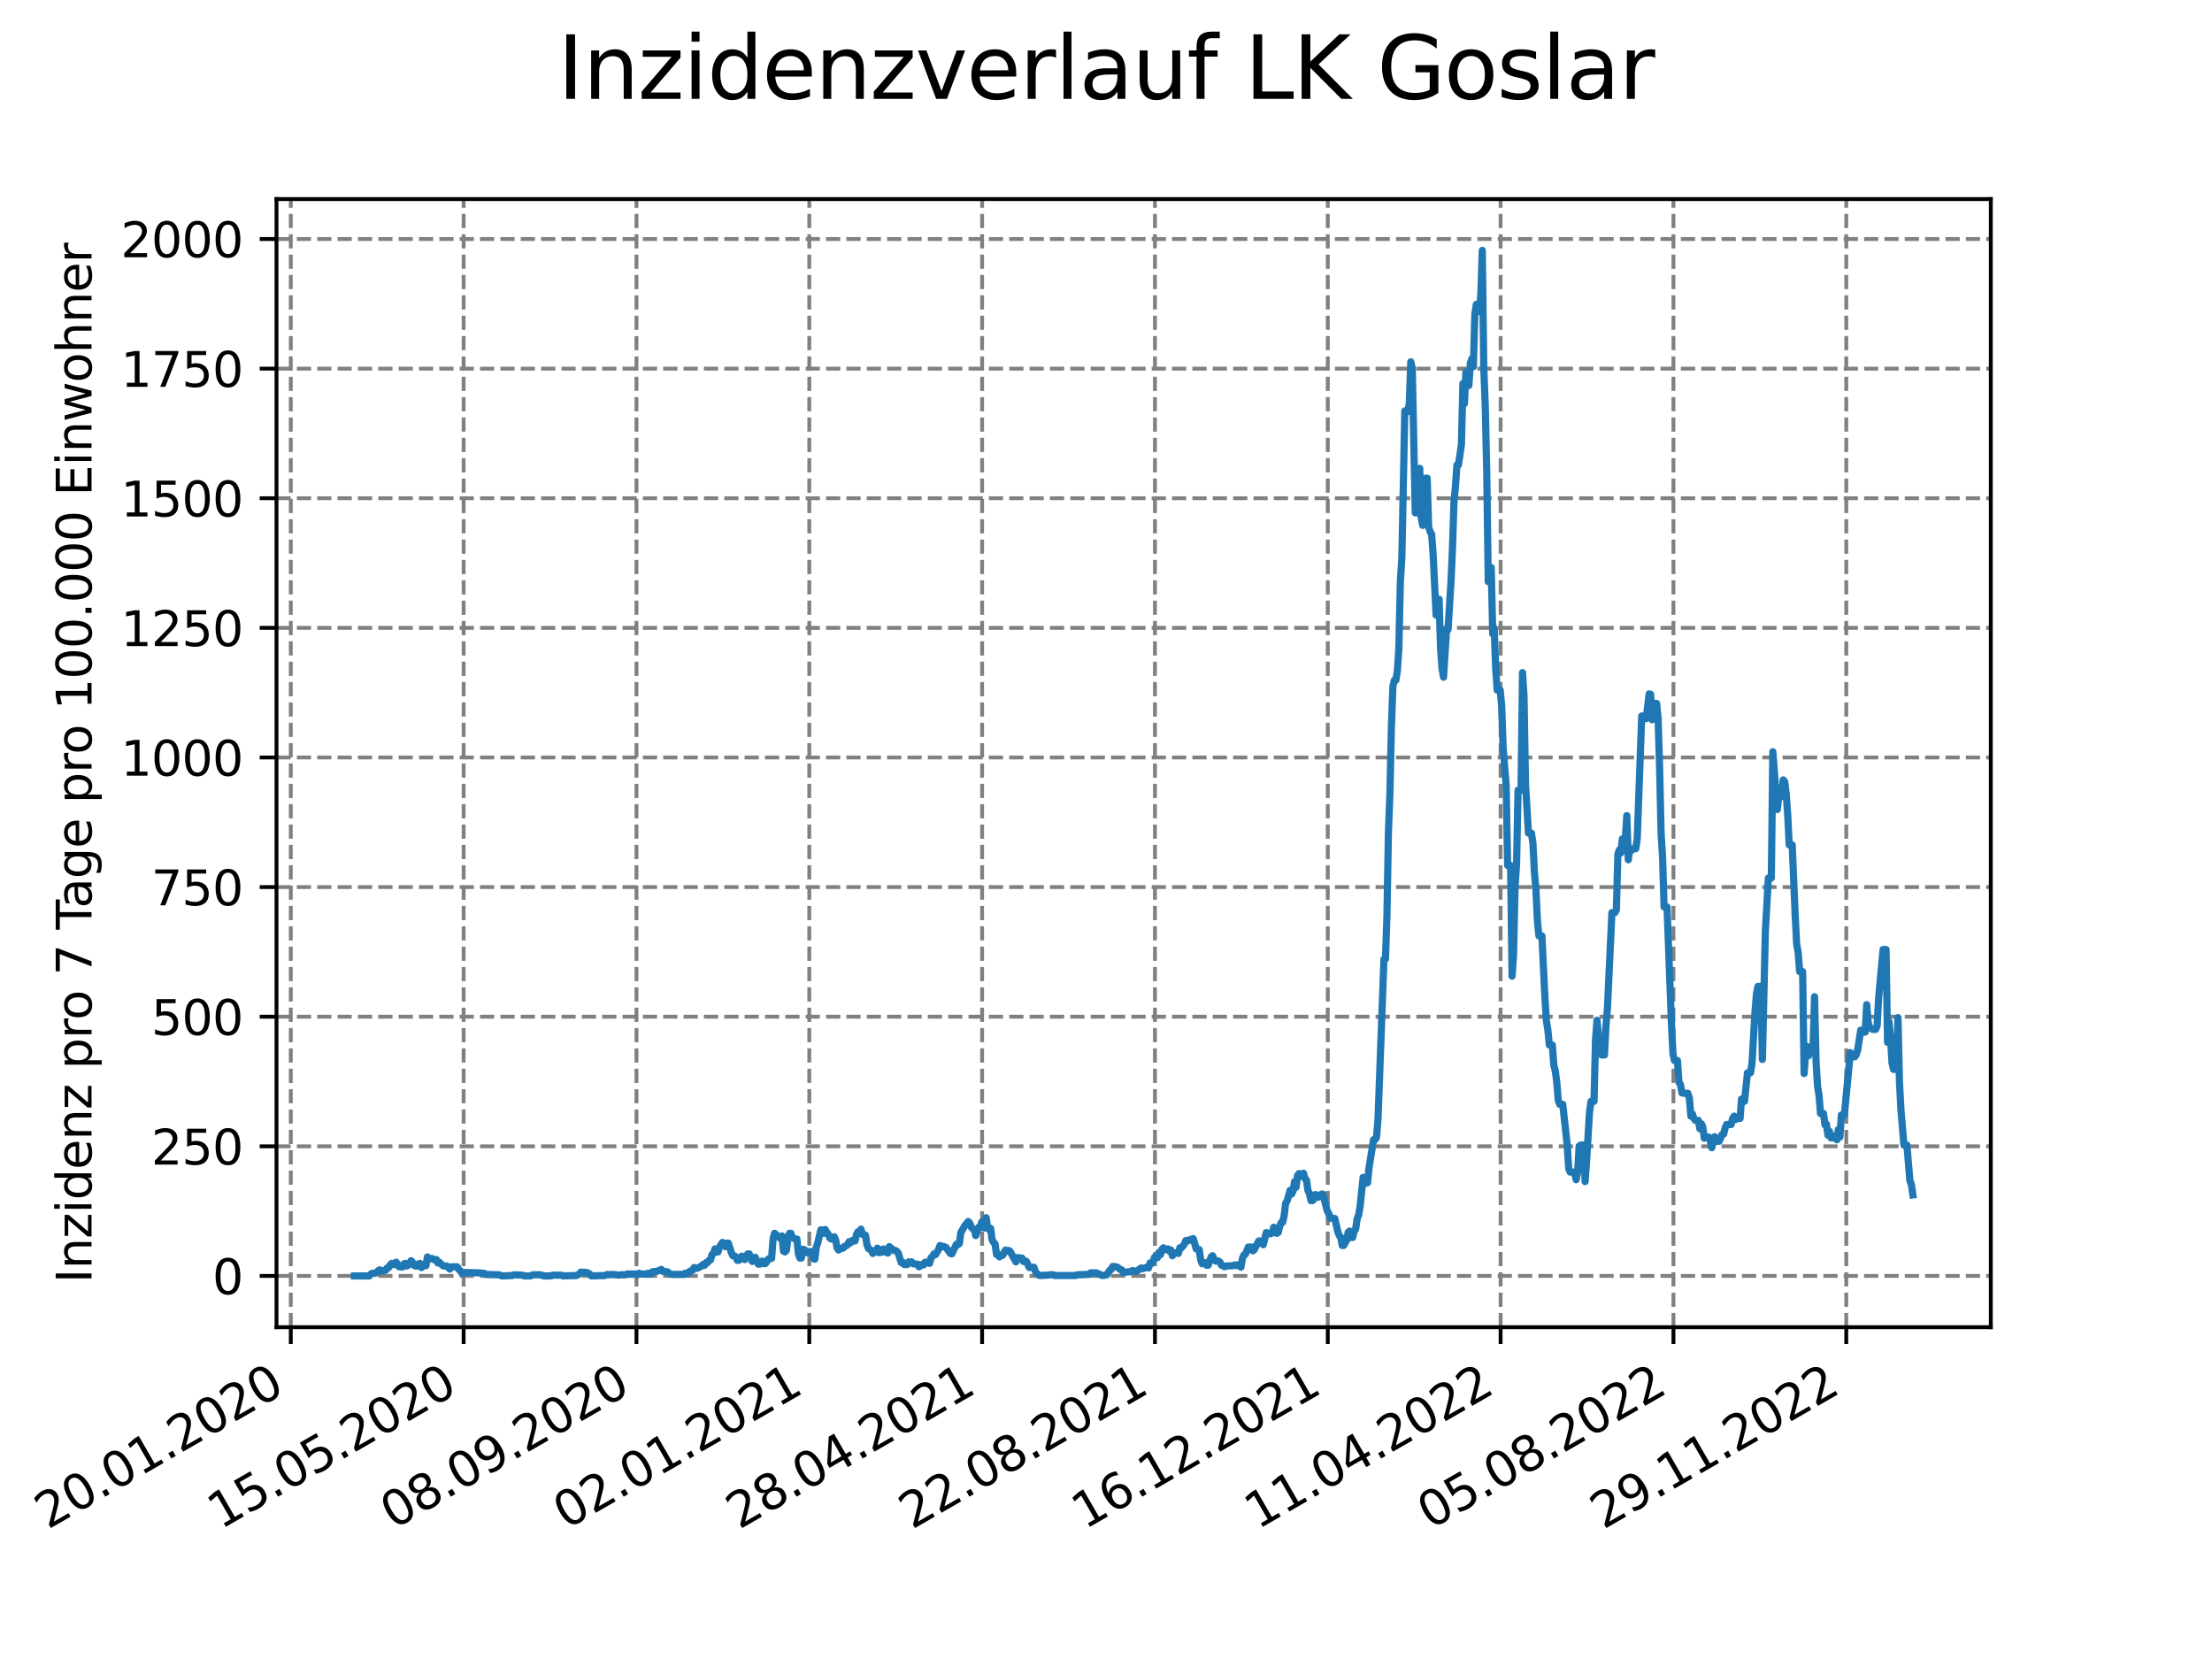 <?xml version="1.0" encoding="utf-8" standalone="no"?>
<!DOCTYPE svg PUBLIC "-//W3C//DTD SVG 1.1//EN"
  "http://www.w3.org/Graphics/SVG/1.1/DTD/svg11.dtd">
<svg xmlns:xlink="http://www.w3.org/1999/xlink" width="460.8pt" height="345.6pt" viewBox="0 0 460.8 345.6" xmlns="http://www.w3.org/2000/svg" version="1.1">
 <defs>
  <style type="text/css">*{stroke-linejoin: round; stroke-linecap: butt}</style>
 </defs>
 <g id="figure_1">
  <g id="patch_1">
   <path d="M 0 345.6 
L 460.8 345.6 
L 460.8 0 
L 0 0 
z
" style="fill: #ffffff"/>
  </g>
  <g id="axes_1">
   <g id="patch_2">
    <path d="M 57.6 276.48 
L 414.72 276.48 
L 414.72 41.472 
L 57.6 41.472 
z
" style="fill: #ffffff"/>
   </g>
   <g id="matplotlib.axis_1">
    <g id="xtick_1">
     <g id="line2d_1">
      <path d="M 60.577 276.48 
L 60.577 41.472 
" clip-path="url(#p89f989de87)" style="fill: none; stroke-dasharray: 2.96,1.28; stroke-dashoffset: 0; stroke: #808080; stroke-width: 0.8"/>
     </g>
     <g id="line2d_2">
      <defs>
       <path id="m026ac01898" d="M 0 0 
L 0 3.5 
" style="stroke: #000000; stroke-width: 0.8"/>
      </defs>
      <g>
       <use xlink:href="#m026ac01898" x="60.577" y="276.48" style="stroke: #000000; stroke-width: 0.8"/>
      </g>
     </g>
     <g id="text_1">
      <!-- 20.01.2020 -->
      <g transform="translate(9.952 318.689) rotate(-30) scale(0.1 -0.1)">
       <defs>
        <path id="DejaVuSans-32" d="M 1228 531 
L 3431 531 
L 3431 0 
L 469 0 
L 469 531 
Q 828 903 1448 1529 
Q 2069 2156 2228 2338 
Q 2531 2678 2651 2914 
Q 2772 3150 2772 3378 
Q 2772 3750 2511 3984 
Q 2250 4219 1831 4219 
Q 1534 4219 1204 4116 
Q 875 4013 500 3803 
L 500 4441 
Q 881 4594 1212 4672 
Q 1544 4750 1819 4750 
Q 2544 4750 2975 4387 
Q 3406 4025 3406 3419 
Q 3406 3131 3298 2873 
Q 3191 2616 2906 2266 
Q 2828 2175 2409 1742 
Q 1991 1309 1228 531 
z
" transform="scale(0.016)"/>
        <path id="DejaVuSans-30" d="M 2034 4250 
Q 1547 4250 1301 3770 
Q 1056 3291 1056 2328 
Q 1056 1369 1301 889 
Q 1547 409 2034 409 
Q 2525 409 2770 889 
Q 3016 1369 3016 2328 
Q 3016 3291 2770 3770 
Q 2525 4250 2034 4250 
z
M 2034 4750 
Q 2819 4750 3233 4129 
Q 3647 3509 3647 2328 
Q 3647 1150 3233 529 
Q 2819 -91 2034 -91 
Q 1250 -91 836 529 
Q 422 1150 422 2328 
Q 422 3509 836 4129 
Q 1250 4750 2034 4750 
z
" transform="scale(0.016)"/>
        <path id="DejaVuSans-2e" d="M 684 794 
L 1344 794 
L 1344 0 
L 684 0 
L 684 794 
z
" transform="scale(0.016)"/>
        <path id="DejaVuSans-31" d="M 794 531 
L 1825 531 
L 1825 4091 
L 703 3866 
L 703 4441 
L 1819 4666 
L 2450 4666 
L 2450 531 
L 3481 531 
L 3481 0 
L 794 0 
L 794 531 
z
" transform="scale(0.016)"/>
       </defs>
       <use xlink:href="#DejaVuSans-32"/>
       <use xlink:href="#DejaVuSans-30" x="63.623"/>
       <use xlink:href="#DejaVuSans-2e" x="127.246"/>
       <use xlink:href="#DejaVuSans-30" x="159.033"/>
       <use xlink:href="#DejaVuSans-31" x="222.656"/>
       <use xlink:href="#DejaVuSans-2e" x="286.279"/>
       <use xlink:href="#DejaVuSans-32" x="318.066"/>
       <use xlink:href="#DejaVuSans-30" x="381.689"/>
       <use xlink:href="#DejaVuSans-32" x="445.312"/>
       <use xlink:href="#DejaVuSans-30" x="508.936"/>
      </g>
     </g>
    </g>
    <g id="xtick_2">
     <g id="line2d_3">
      <path d="M 96.581 276.48 
L 96.581 41.472 
" clip-path="url(#p89f989de87)" style="fill: none; stroke-dasharray: 2.96,1.28; stroke-dashoffset: 0; stroke: #808080; stroke-width: 0.8"/>
     </g>
     <g id="line2d_4">
      <g>
       <use xlink:href="#m026ac01898" x="96.581" y="276.48" style="stroke: #000000; stroke-width: 0.8"/>
      </g>
     </g>
     <g id="text_2">
      <!-- 15.05.2020 -->
      <g transform="translate(45.956 318.689) rotate(-30) scale(0.1 -0.1)">
       <defs>
        <path id="DejaVuSans-35" d="M 691 4666 
L 3169 4666 
L 3169 4134 
L 1269 4134 
L 1269 2991 
Q 1406 3038 1543 3061 
Q 1681 3084 1819 3084 
Q 2600 3084 3056 2656 
Q 3513 2228 3513 1497 
Q 3513 744 3044 326 
Q 2575 -91 1722 -91 
Q 1428 -91 1123 -41 
Q 819 9 494 109 
L 494 744 
Q 775 591 1075 516 
Q 1375 441 1709 441 
Q 2250 441 2565 725 
Q 2881 1009 2881 1497 
Q 2881 1984 2565 2268 
Q 2250 2553 1709 2553 
Q 1456 2553 1204 2497 
Q 953 2441 691 2322 
L 691 4666 
z
" transform="scale(0.016)"/>
       </defs>
       <use xlink:href="#DejaVuSans-31"/>
       <use xlink:href="#DejaVuSans-35" x="63.623"/>
       <use xlink:href="#DejaVuSans-2e" x="127.246"/>
       <use xlink:href="#DejaVuSans-30" x="159.033"/>
       <use xlink:href="#DejaVuSans-35" x="222.656"/>
       <use xlink:href="#DejaVuSans-2e" x="286.279"/>
       <use xlink:href="#DejaVuSans-32" x="318.066"/>
       <use xlink:href="#DejaVuSans-30" x="381.689"/>
       <use xlink:href="#DejaVuSans-32" x="445.312"/>
       <use xlink:href="#DejaVuSans-30" x="508.936"/>
      </g>
     </g>
    </g>
    <g id="xtick_3">
     <g id="line2d_5">
      <path d="M 132.585 276.48 
L 132.585 41.472 
" clip-path="url(#p89f989de87)" style="fill: none; stroke-dasharray: 2.96,1.28; stroke-dashoffset: 0; stroke: #808080; stroke-width: 0.8"/>
     </g>
     <g id="line2d_6">
      <g>
       <use xlink:href="#m026ac01898" x="132.585" y="276.48" style="stroke: #000000; stroke-width: 0.8"/>
      </g>
     </g>
     <g id="text_3">
      <!-- 08.09.2020 -->
      <g transform="translate(81.959 318.689) rotate(-30) scale(0.1 -0.1)">
       <defs>
        <path id="DejaVuSans-38" d="M 2034 2216 
Q 1584 2216 1326 1975 
Q 1069 1734 1069 1313 
Q 1069 891 1326 650 
Q 1584 409 2034 409 
Q 2484 409 2743 651 
Q 3003 894 3003 1313 
Q 3003 1734 2745 1975 
Q 2488 2216 2034 2216 
z
M 1403 2484 
Q 997 2584 770 2862 
Q 544 3141 544 3541 
Q 544 4100 942 4425 
Q 1341 4750 2034 4750 
Q 2731 4750 3128 4425 
Q 3525 4100 3525 3541 
Q 3525 3141 3298 2862 
Q 3072 2584 2669 2484 
Q 3125 2378 3379 2068 
Q 3634 1759 3634 1313 
Q 3634 634 3220 271 
Q 2806 -91 2034 -91 
Q 1263 -91 848 271 
Q 434 634 434 1313 
Q 434 1759 690 2068 
Q 947 2378 1403 2484 
z
M 1172 3481 
Q 1172 3119 1398 2916 
Q 1625 2713 2034 2713 
Q 2441 2713 2670 2916 
Q 2900 3119 2900 3481 
Q 2900 3844 2670 4047 
Q 2441 4250 2034 4250 
Q 1625 4250 1398 4047 
Q 1172 3844 1172 3481 
z
" transform="scale(0.016)"/>
        <path id="DejaVuSans-39" d="M 703 97 
L 703 672 
Q 941 559 1184 500 
Q 1428 441 1663 441 
Q 2288 441 2617 861 
Q 2947 1281 2994 2138 
Q 2813 1869 2534 1725 
Q 2256 1581 1919 1581 
Q 1219 1581 811 2004 
Q 403 2428 403 3163 
Q 403 3881 828 4315 
Q 1253 4750 1959 4750 
Q 2769 4750 3195 4129 
Q 3622 3509 3622 2328 
Q 3622 1225 3098 567 
Q 2575 -91 1691 -91 
Q 1453 -91 1209 -44 
Q 966 3 703 97 
z
M 1959 2075 
Q 2384 2075 2632 2365 
Q 2881 2656 2881 3163 
Q 2881 3666 2632 3958 
Q 2384 4250 1959 4250 
Q 1534 4250 1286 3958 
Q 1038 3666 1038 3163 
Q 1038 2656 1286 2365 
Q 1534 2075 1959 2075 
z
" transform="scale(0.016)"/>
       </defs>
       <use xlink:href="#DejaVuSans-30"/>
       <use xlink:href="#DejaVuSans-38" x="63.623"/>
       <use xlink:href="#DejaVuSans-2e" x="127.246"/>
       <use xlink:href="#DejaVuSans-30" x="159.033"/>
       <use xlink:href="#DejaVuSans-39" x="222.656"/>
       <use xlink:href="#DejaVuSans-2e" x="286.279"/>
       <use xlink:href="#DejaVuSans-32" x="318.066"/>
       <use xlink:href="#DejaVuSans-30" x="381.689"/>
       <use xlink:href="#DejaVuSans-32" x="445.312"/>
       <use xlink:href="#DejaVuSans-30" x="508.936"/>
      </g>
     </g>
    </g>
    <g id="xtick_4">
     <g id="line2d_7">
      <path d="M 168.588 276.48 
L 168.588 41.472 
" clip-path="url(#p89f989de87)" style="fill: none; stroke-dasharray: 2.96,1.28; stroke-dashoffset: 0; stroke: #808080; stroke-width: 0.8"/>
     </g>
     <g id="line2d_8">
      <g>
       <use xlink:href="#m026ac01898" x="168.588" y="276.48" style="stroke: #000000; stroke-width: 0.8"/>
      </g>
     </g>
     <g id="text_4">
      <!-- 02.01.2021 -->
      <g transform="translate(117.963 318.689) rotate(-30) scale(0.1 -0.1)">
       <use xlink:href="#DejaVuSans-30"/>
       <use xlink:href="#DejaVuSans-32" x="63.623"/>
       <use xlink:href="#DejaVuSans-2e" x="127.246"/>
       <use xlink:href="#DejaVuSans-30" x="159.033"/>
       <use xlink:href="#DejaVuSans-31" x="222.656"/>
       <use xlink:href="#DejaVuSans-2e" x="286.279"/>
       <use xlink:href="#DejaVuSans-32" x="318.066"/>
       <use xlink:href="#DejaVuSans-30" x="381.689"/>
       <use xlink:href="#DejaVuSans-32" x="445.312"/>
       <use xlink:href="#DejaVuSans-31" x="508.936"/>
      </g>
     </g>
    </g>
    <g id="xtick_5">
     <g id="line2d_9">
      <path d="M 204.592 276.48 
L 204.592 41.472 
" clip-path="url(#p89f989de87)" style="fill: none; stroke-dasharray: 2.96,1.28; stroke-dashoffset: 0; stroke: #808080; stroke-width: 0.8"/>
     </g>
     <g id="line2d_10">
      <g>
       <use xlink:href="#m026ac01898" x="204.592" y="276.48" style="stroke: #000000; stroke-width: 0.8"/>
      </g>
     </g>
     <g id="text_5">
      <!-- 28.04.2021 -->
      <g transform="translate(153.967 318.689) rotate(-30) scale(0.1 -0.1)">
       <defs>
        <path id="DejaVuSans-34" d="M 2419 4116 
L 825 1625 
L 2419 1625 
L 2419 4116 
z
M 2253 4666 
L 3047 4666 
L 3047 1625 
L 3713 1625 
L 3713 1100 
L 3047 1100 
L 3047 0 
L 2419 0 
L 2419 1100 
L 313 1100 
L 313 1709 
L 2253 4666 
z
" transform="scale(0.016)"/>
       </defs>
       <use xlink:href="#DejaVuSans-32"/>
       <use xlink:href="#DejaVuSans-38" x="63.623"/>
       <use xlink:href="#DejaVuSans-2e" x="127.246"/>
       <use xlink:href="#DejaVuSans-30" x="159.033"/>
       <use xlink:href="#DejaVuSans-34" x="222.656"/>
       <use xlink:href="#DejaVuSans-2e" x="286.279"/>
       <use xlink:href="#DejaVuSans-32" x="318.066"/>
       <use xlink:href="#DejaVuSans-30" x="381.689"/>
       <use xlink:href="#DejaVuSans-32" x="445.312"/>
       <use xlink:href="#DejaVuSans-31" x="508.936"/>
      </g>
     </g>
    </g>
    <g id="xtick_6">
     <g id="line2d_11">
      <path d="M 240.596 276.48 
L 240.596 41.472 
" clip-path="url(#p89f989de87)" style="fill: none; stroke-dasharray: 2.96,1.28; stroke-dashoffset: 0; stroke: #808080; stroke-width: 0.8"/>
     </g>
     <g id="line2d_12">
      <g>
       <use xlink:href="#m026ac01898" x="240.596" y="276.48" style="stroke: #000000; stroke-width: 0.8"/>
      </g>
     </g>
     <g id="text_6">
      <!-- 22.08.2021 -->
      <g transform="translate(189.971 318.689) rotate(-30) scale(0.1 -0.1)">
       <use xlink:href="#DejaVuSans-32"/>
       <use xlink:href="#DejaVuSans-32" x="63.623"/>
       <use xlink:href="#DejaVuSans-2e" x="127.246"/>
       <use xlink:href="#DejaVuSans-30" x="159.033"/>
       <use xlink:href="#DejaVuSans-38" x="222.656"/>
       <use xlink:href="#DejaVuSans-2e" x="286.279"/>
       <use xlink:href="#DejaVuSans-32" x="318.066"/>
       <use xlink:href="#DejaVuSans-30" x="381.689"/>
       <use xlink:href="#DejaVuSans-32" x="445.312"/>
       <use xlink:href="#DejaVuSans-31" x="508.936"/>
      </g>
     </g>
    </g>
    <g id="xtick_7">
     <g id="line2d_13">
      <path d="M 276.6 276.48 
L 276.6 41.472 
" clip-path="url(#p89f989de87)" style="fill: none; stroke-dasharray: 2.96,1.28; stroke-dashoffset: 0; stroke: #808080; stroke-width: 0.8"/>
     </g>
     <g id="line2d_14">
      <g>
       <use xlink:href="#m026ac01898" x="276.6" y="276.48" style="stroke: #000000; stroke-width: 0.8"/>
      </g>
     </g>
     <g id="text_7">
      <!-- 16.12.2021 -->
      <g transform="translate(225.974 318.689) rotate(-30) scale(0.1 -0.1)">
       <defs>
        <path id="DejaVuSans-36" d="M 2113 2584 
Q 1688 2584 1439 2293 
Q 1191 2003 1191 1497 
Q 1191 994 1439 701 
Q 1688 409 2113 409 
Q 2538 409 2786 701 
Q 3034 994 3034 1497 
Q 3034 2003 2786 2293 
Q 2538 2584 2113 2584 
z
M 3366 4563 
L 3366 3988 
Q 3128 4100 2886 4159 
Q 2644 4219 2406 4219 
Q 1781 4219 1451 3797 
Q 1122 3375 1075 2522 
Q 1259 2794 1537 2939 
Q 1816 3084 2150 3084 
Q 2853 3084 3261 2657 
Q 3669 2231 3669 1497 
Q 3669 778 3244 343 
Q 2819 -91 2113 -91 
Q 1303 -91 875 529 
Q 447 1150 447 2328 
Q 447 3434 972 4092 
Q 1497 4750 2381 4750 
Q 2619 4750 2861 4703 
Q 3103 4656 3366 4563 
z
" transform="scale(0.016)"/>
       </defs>
       <use xlink:href="#DejaVuSans-31"/>
       <use xlink:href="#DejaVuSans-36" x="63.623"/>
       <use xlink:href="#DejaVuSans-2e" x="127.246"/>
       <use xlink:href="#DejaVuSans-31" x="159.033"/>
       <use xlink:href="#DejaVuSans-32" x="222.656"/>
       <use xlink:href="#DejaVuSans-2e" x="286.279"/>
       <use xlink:href="#DejaVuSans-32" x="318.066"/>
       <use xlink:href="#DejaVuSans-30" x="381.689"/>
       <use xlink:href="#DejaVuSans-32" x="445.312"/>
       <use xlink:href="#DejaVuSans-31" x="508.936"/>
      </g>
     </g>
    </g>
    <g id="xtick_8">
     <g id="line2d_15">
      <path d="M 312.603 276.48 
L 312.603 41.472 
" clip-path="url(#p89f989de87)" style="fill: none; stroke-dasharray: 2.96,1.28; stroke-dashoffset: 0; stroke: #808080; stroke-width: 0.8"/>
     </g>
     <g id="line2d_16">
      <g>
       <use xlink:href="#m026ac01898" x="312.603" y="276.48" style="stroke: #000000; stroke-width: 0.8"/>
      </g>
     </g>
     <g id="text_8">
      <!-- 11.04.2022 -->
      <g transform="translate(261.978 318.689) rotate(-30) scale(0.1 -0.1)">
       <use xlink:href="#DejaVuSans-31"/>
       <use xlink:href="#DejaVuSans-31" x="63.623"/>
       <use xlink:href="#DejaVuSans-2e" x="127.246"/>
       <use xlink:href="#DejaVuSans-30" x="159.033"/>
       <use xlink:href="#DejaVuSans-34" x="222.656"/>
       <use xlink:href="#DejaVuSans-2e" x="286.279"/>
       <use xlink:href="#DejaVuSans-32" x="318.066"/>
       <use xlink:href="#DejaVuSans-30" x="381.689"/>
       <use xlink:href="#DejaVuSans-32" x="445.312"/>
       <use xlink:href="#DejaVuSans-32" x="508.936"/>
      </g>
     </g>
    </g>
    <g id="xtick_9">
     <g id="line2d_17">
      <path d="M 348.607 276.48 
L 348.607 41.472 
" clip-path="url(#p89f989de87)" style="fill: none; stroke-dasharray: 2.96,1.28; stroke-dashoffset: 0; stroke: #808080; stroke-width: 0.8"/>
     </g>
     <g id="line2d_18">
      <g>
       <use xlink:href="#m026ac01898" x="348.607" y="276.48" style="stroke: #000000; stroke-width: 0.8"/>
      </g>
     </g>
     <g id="text_9">
      <!-- 05.08.2022 -->
      <g transform="translate(297.982 318.689) rotate(-30) scale(0.1 -0.1)">
       <use xlink:href="#DejaVuSans-30"/>
       <use xlink:href="#DejaVuSans-35" x="63.623"/>
       <use xlink:href="#DejaVuSans-2e" x="127.246"/>
       <use xlink:href="#DejaVuSans-30" x="159.033"/>
       <use xlink:href="#DejaVuSans-38" x="222.656"/>
       <use xlink:href="#DejaVuSans-2e" x="286.279"/>
       <use xlink:href="#DejaVuSans-32" x="318.066"/>
       <use xlink:href="#DejaVuSans-30" x="381.689"/>
       <use xlink:href="#DejaVuSans-32" x="445.312"/>
       <use xlink:href="#DejaVuSans-32" x="508.936"/>
      </g>
     </g>
    </g>
    <g id="xtick_10">
     <g id="line2d_19">
      <path d="M 384.611 276.48 
L 384.611 41.472 
" clip-path="url(#p89f989de87)" style="fill: none; stroke-dasharray: 2.96,1.28; stroke-dashoffset: 0; stroke: #808080; stroke-width: 0.8"/>
     </g>
     <g id="line2d_20">
      <g>
       <use xlink:href="#m026ac01898" x="384.611" y="276.48" style="stroke: #000000; stroke-width: 0.8"/>
      </g>
     </g>
     <g id="text_10">
      <!-- 29.11.2022 -->
      <g transform="translate(333.986 318.689) rotate(-30) scale(0.1 -0.1)">
       <use xlink:href="#DejaVuSans-32"/>
       <use xlink:href="#DejaVuSans-39" x="63.623"/>
       <use xlink:href="#DejaVuSans-2e" x="127.246"/>
       <use xlink:href="#DejaVuSans-31" x="159.033"/>
       <use xlink:href="#DejaVuSans-31" x="222.656"/>
       <use xlink:href="#DejaVuSans-2e" x="286.279"/>
       <use xlink:href="#DejaVuSans-32" x="318.066"/>
       <use xlink:href="#DejaVuSans-30" x="381.689"/>
       <use xlink:href="#DejaVuSans-32" x="445.312"/>
       <use xlink:href="#DejaVuSans-32" x="508.936"/>
      </g>
     </g>
    </g>
   </g>
   <g id="matplotlib.axis_2">
    <g id="ytick_1">
     <g id="line2d_21">
      <path d="M 57.6 265.798 
L 414.72 265.798 
" clip-path="url(#p89f989de87)" style="fill: none; stroke-dasharray: 2.96,1.28; stroke-dashoffset: 0; stroke: #808080; stroke-width: 0.8"/>
     </g>
     <g id="line2d_22">
      <defs>
       <path id="mc34c156cca" d="M 0 0 
L -3.5 0 
" style="stroke: #000000; stroke-width: 0.8"/>
      </defs>
      <g>
       <use xlink:href="#mc34c156cca" x="57.6" y="265.798" style="stroke: #000000; stroke-width: 0.8"/>
      </g>
     </g>
     <g id="text_11">
      <!-- 0 -->
      <g transform="translate(44.237 269.597) scale(0.1 -0.1)">
       <use xlink:href="#DejaVuSans-30"/>
      </g>
     </g>
    </g>
    <g id="ytick_2">
     <g id="line2d_23">
      <path d="M 57.6 238.797 
L 414.72 238.797 
" clip-path="url(#p89f989de87)" style="fill: none; stroke-dasharray: 2.96,1.28; stroke-dashoffset: 0; stroke: #808080; stroke-width: 0.8"/>
     </g>
     <g id="line2d_24">
      <g>
       <use xlink:href="#mc34c156cca" x="57.6" y="238.797" style="stroke: #000000; stroke-width: 0.8"/>
      </g>
     </g>
     <g id="text_12">
      <!-- 250 -->
      <g transform="translate(31.512 242.596) scale(0.1 -0.1)">
       <use xlink:href="#DejaVuSans-32"/>
       <use xlink:href="#DejaVuSans-35" x="63.623"/>
       <use xlink:href="#DejaVuSans-30" x="127.246"/>
      </g>
     </g>
    </g>
    <g id="ytick_3">
     <g id="line2d_25">
      <path d="M 57.6 211.796 
L 414.72 211.796 
" clip-path="url(#p89f989de87)" style="fill: none; stroke-dasharray: 2.96,1.28; stroke-dashoffset: 0; stroke: #808080; stroke-width: 0.8"/>
     </g>
     <g id="line2d_26">
      <g>
       <use xlink:href="#mc34c156cca" x="57.6" y="211.796" style="stroke: #000000; stroke-width: 0.8"/>
      </g>
     </g>
     <g id="text_13">
      <!-- 500 -->
      <g transform="translate(31.512 215.595) scale(0.1 -0.1)">
       <use xlink:href="#DejaVuSans-35"/>
       <use xlink:href="#DejaVuSans-30" x="63.623"/>
       <use xlink:href="#DejaVuSans-30" x="127.246"/>
      </g>
     </g>
    </g>
    <g id="ytick_4">
     <g id="line2d_27">
      <path d="M 57.6 184.795 
L 414.72 184.795 
" clip-path="url(#p89f989de87)" style="fill: none; stroke-dasharray: 2.96,1.28; stroke-dashoffset: 0; stroke: #808080; stroke-width: 0.8"/>
     </g>
     <g id="line2d_28">
      <g>
       <use xlink:href="#mc34c156cca" x="57.6" y="184.795" style="stroke: #000000; stroke-width: 0.8"/>
      </g>
     </g>
     <g id="text_14">
      <!-- 750 -->
      <g transform="translate(31.512 188.594) scale(0.1 -0.1)">
       <defs>
        <path id="DejaVuSans-37" d="M 525 4666 
L 3525 4666 
L 3525 4397 
L 1831 0 
L 1172 0 
L 2766 4134 
L 525 4134 
L 525 4666 
z
" transform="scale(0.016)"/>
       </defs>
       <use xlink:href="#DejaVuSans-37"/>
       <use xlink:href="#DejaVuSans-35" x="63.623"/>
       <use xlink:href="#DejaVuSans-30" x="127.246"/>
      </g>
     </g>
    </g>
    <g id="ytick_5">
     <g id="line2d_29">
      <path d="M 57.6 157.794 
L 414.72 157.794 
" clip-path="url(#p89f989de87)" style="fill: none; stroke-dasharray: 2.96,1.28; stroke-dashoffset: 0; stroke: #808080; stroke-width: 0.8"/>
     </g>
     <g id="line2d_30">
      <g>
       <use xlink:href="#mc34c156cca" x="57.6" y="157.794" style="stroke: #000000; stroke-width: 0.8"/>
      </g>
     </g>
     <g id="text_15">
      <!-- 1000 -->
      <g transform="translate(25.15 161.593) scale(0.1 -0.1)">
       <use xlink:href="#DejaVuSans-31"/>
       <use xlink:href="#DejaVuSans-30" x="63.623"/>
       <use xlink:href="#DejaVuSans-30" x="127.246"/>
       <use xlink:href="#DejaVuSans-30" x="190.869"/>
      </g>
     </g>
    </g>
    <g id="ytick_6">
     <g id="line2d_31">
      <path d="M 57.6 130.793 
L 414.72 130.793 
" clip-path="url(#p89f989de87)" style="fill: none; stroke-dasharray: 2.96,1.28; stroke-dashoffset: 0; stroke: #808080; stroke-width: 0.8"/>
     </g>
     <g id="line2d_32">
      <g>
       <use xlink:href="#mc34c156cca" x="57.6" y="130.793" style="stroke: #000000; stroke-width: 0.8"/>
      </g>
     </g>
     <g id="text_16">
      <!-- 1250 -->
      <g transform="translate(25.15 134.592) scale(0.1 -0.1)">
       <use xlink:href="#DejaVuSans-31"/>
       <use xlink:href="#DejaVuSans-32" x="63.623"/>
       <use xlink:href="#DejaVuSans-35" x="127.246"/>
       <use xlink:href="#DejaVuSans-30" x="190.869"/>
      </g>
     </g>
    </g>
    <g id="ytick_7">
     <g id="line2d_33">
      <path d="M 57.6 103.792 
L 414.72 103.792 
" clip-path="url(#p89f989de87)" style="fill: none; stroke-dasharray: 2.96,1.28; stroke-dashoffset: 0; stroke: #808080; stroke-width: 0.8"/>
     </g>
     <g id="line2d_34">
      <g>
       <use xlink:href="#mc34c156cca" x="57.6" y="103.792" style="stroke: #000000; stroke-width: 0.8"/>
      </g>
     </g>
     <g id="text_17">
      <!-- 1500 -->
      <g transform="translate(25.15 107.591) scale(0.1 -0.1)">
       <use xlink:href="#DejaVuSans-31"/>
       <use xlink:href="#DejaVuSans-35" x="63.623"/>
       <use xlink:href="#DejaVuSans-30" x="127.246"/>
       <use xlink:href="#DejaVuSans-30" x="190.869"/>
      </g>
     </g>
    </g>
    <g id="ytick_8">
     <g id="line2d_35">
      <path d="M 57.6 76.791 
L 414.72 76.791 
" clip-path="url(#p89f989de87)" style="fill: none; stroke-dasharray: 2.96,1.28; stroke-dashoffset: 0; stroke: #808080; stroke-width: 0.8"/>
     </g>
     <g id="line2d_36">
      <g>
       <use xlink:href="#mc34c156cca" x="57.6" y="76.791" style="stroke: #000000; stroke-width: 0.8"/>
      </g>
     </g>
     <g id="text_18">
      <!-- 1750 -->
      <g transform="translate(25.15 80.59) scale(0.1 -0.1)">
       <use xlink:href="#DejaVuSans-31"/>
       <use xlink:href="#DejaVuSans-37" x="63.623"/>
       <use xlink:href="#DejaVuSans-35" x="127.246"/>
       <use xlink:href="#DejaVuSans-30" x="190.869"/>
      </g>
     </g>
    </g>
    <g id="ytick_9">
     <g id="line2d_37">
      <path d="M 57.6 49.79 
L 414.72 49.79 
" clip-path="url(#p89f989de87)" style="fill: none; stroke-dasharray: 2.96,1.28; stroke-dashoffset: 0; stroke: #808080; stroke-width: 0.8"/>
     </g>
     <g id="line2d_38">
      <g>
       <use xlink:href="#mc34c156cca" x="57.6" y="49.79" style="stroke: #000000; stroke-width: 0.8"/>
      </g>
     </g>
     <g id="text_19">
      <!-- 2000 -->
      <g transform="translate(25.15 53.589) scale(0.1 -0.1)">
       <use xlink:href="#DejaVuSans-32"/>
       <use xlink:href="#DejaVuSans-30" x="63.623"/>
       <use xlink:href="#DejaVuSans-30" x="127.246"/>
       <use xlink:href="#DejaVuSans-30" x="190.869"/>
      </g>
     </g>
    </g>
    <g id="text_20">
     <!-- Inzidenz pro 7 Tage pro 100.000 Einwohner -->
     <g transform="translate(19.07 267.301) rotate(-90) scale(0.1 -0.1)">
      <defs>
       <path id="DejaVuSans-49" d="M 628 4666 
L 1259 4666 
L 1259 0 
L 628 0 
L 628 4666 
z
" transform="scale(0.016)"/>
       <path id="DejaVuSans-6e" d="M 3513 2113 
L 3513 0 
L 2938 0 
L 2938 2094 
Q 2938 2591 2744 2837 
Q 2550 3084 2163 3084 
Q 1697 3084 1428 2787 
Q 1159 2491 1159 1978 
L 1159 0 
L 581 0 
L 581 3500 
L 1159 3500 
L 1159 2956 
Q 1366 3272 1645 3428 
Q 1925 3584 2291 3584 
Q 2894 3584 3203 3211 
Q 3513 2838 3513 2113 
z
" transform="scale(0.016)"/>
       <path id="DejaVuSans-7a" d="M 353 3500 
L 3084 3500 
L 3084 2975 
L 922 459 
L 3084 459 
L 3084 0 
L 275 0 
L 275 525 
L 2438 3041 
L 353 3041 
L 353 3500 
z
" transform="scale(0.016)"/>
       <path id="DejaVuSans-69" d="M 603 3500 
L 1178 3500 
L 1178 0 
L 603 0 
L 603 3500 
z
M 603 4863 
L 1178 4863 
L 1178 4134 
L 603 4134 
L 603 4863 
z
" transform="scale(0.016)"/>
       <path id="DejaVuSans-64" d="M 2906 2969 
L 2906 4863 
L 3481 4863 
L 3481 0 
L 2906 0 
L 2906 525 
Q 2725 213 2448 61 
Q 2172 -91 1784 -91 
Q 1150 -91 751 415 
Q 353 922 353 1747 
Q 353 2572 751 3078 
Q 1150 3584 1784 3584 
Q 2172 3584 2448 3432 
Q 2725 3281 2906 2969 
z
M 947 1747 
Q 947 1113 1208 752 
Q 1469 391 1925 391 
Q 2381 391 2643 752 
Q 2906 1113 2906 1747 
Q 2906 2381 2643 2742 
Q 2381 3103 1925 3103 
Q 1469 3103 1208 2742 
Q 947 2381 947 1747 
z
" transform="scale(0.016)"/>
       <path id="DejaVuSans-65" d="M 3597 1894 
L 3597 1613 
L 953 1613 
Q 991 1019 1311 708 
Q 1631 397 2203 397 
Q 2534 397 2845 478 
Q 3156 559 3463 722 
L 3463 178 
Q 3153 47 2828 -22 
Q 2503 -91 2169 -91 
Q 1331 -91 842 396 
Q 353 884 353 1716 
Q 353 2575 817 3079 
Q 1281 3584 2069 3584 
Q 2775 3584 3186 3129 
Q 3597 2675 3597 1894 
z
M 3022 2063 
Q 3016 2534 2758 2815 
Q 2500 3097 2075 3097 
Q 1594 3097 1305 2825 
Q 1016 2553 972 2059 
L 3022 2063 
z
" transform="scale(0.016)"/>
       <path id="DejaVuSans-20" transform="scale(0.016)"/>
       <path id="DejaVuSans-70" d="M 1159 525 
L 1159 -1331 
L 581 -1331 
L 581 3500 
L 1159 3500 
L 1159 2969 
Q 1341 3281 1617 3432 
Q 1894 3584 2278 3584 
Q 2916 3584 3314 3078 
Q 3713 2572 3713 1747 
Q 3713 922 3314 415 
Q 2916 -91 2278 -91 
Q 1894 -91 1617 61 
Q 1341 213 1159 525 
z
M 3116 1747 
Q 3116 2381 2855 2742 
Q 2594 3103 2138 3103 
Q 1681 3103 1420 2742 
Q 1159 2381 1159 1747 
Q 1159 1113 1420 752 
Q 1681 391 2138 391 
Q 2594 391 2855 752 
Q 3116 1113 3116 1747 
z
" transform="scale(0.016)"/>
       <path id="DejaVuSans-72" d="M 2631 2963 
Q 2534 3019 2420 3045 
Q 2306 3072 2169 3072 
Q 1681 3072 1420 2755 
Q 1159 2438 1159 1844 
L 1159 0 
L 581 0 
L 581 3500 
L 1159 3500 
L 1159 2956 
Q 1341 3275 1631 3429 
Q 1922 3584 2338 3584 
Q 2397 3584 2469 3576 
Q 2541 3569 2628 3553 
L 2631 2963 
z
" transform="scale(0.016)"/>
       <path id="DejaVuSans-6f" d="M 1959 3097 
Q 1497 3097 1228 2736 
Q 959 2375 959 1747 
Q 959 1119 1226 758 
Q 1494 397 1959 397 
Q 2419 397 2687 759 
Q 2956 1122 2956 1747 
Q 2956 2369 2687 2733 
Q 2419 3097 1959 3097 
z
M 1959 3584 
Q 2709 3584 3137 3096 
Q 3566 2609 3566 1747 
Q 3566 888 3137 398 
Q 2709 -91 1959 -91 
Q 1206 -91 779 398 
Q 353 888 353 1747 
Q 353 2609 779 3096 
Q 1206 3584 1959 3584 
z
" transform="scale(0.016)"/>
       <path id="DejaVuSans-54" d="M -19 4666 
L 3928 4666 
L 3928 4134 
L 2272 4134 
L 2272 0 
L 1638 0 
L 1638 4134 
L -19 4134 
L -19 4666 
z
" transform="scale(0.016)"/>
       <path id="DejaVuSans-61" d="M 2194 1759 
Q 1497 1759 1228 1600 
Q 959 1441 959 1056 
Q 959 750 1161 570 
Q 1363 391 1709 391 
Q 2188 391 2477 730 
Q 2766 1069 2766 1631 
L 2766 1759 
L 2194 1759 
z
M 3341 1997 
L 3341 0 
L 2766 0 
L 2766 531 
Q 2569 213 2275 61 
Q 1981 -91 1556 -91 
Q 1019 -91 701 211 
Q 384 513 384 1019 
Q 384 1609 779 1909 
Q 1175 2209 1959 2209 
L 2766 2209 
L 2766 2266 
Q 2766 2663 2505 2880 
Q 2244 3097 1772 3097 
Q 1472 3097 1187 3025 
Q 903 2953 641 2809 
L 641 3341 
Q 956 3463 1253 3523 
Q 1550 3584 1831 3584 
Q 2591 3584 2966 3190 
Q 3341 2797 3341 1997 
z
" transform="scale(0.016)"/>
       <path id="DejaVuSans-67" d="M 2906 1791 
Q 2906 2416 2648 2759 
Q 2391 3103 1925 3103 
Q 1463 3103 1205 2759 
Q 947 2416 947 1791 
Q 947 1169 1205 825 
Q 1463 481 1925 481 
Q 2391 481 2648 825 
Q 2906 1169 2906 1791 
z
M 3481 434 
Q 3481 -459 3084 -895 
Q 2688 -1331 1869 -1331 
Q 1566 -1331 1297 -1286 
Q 1028 -1241 775 -1147 
L 775 -588 
Q 1028 -725 1275 -790 
Q 1522 -856 1778 -856 
Q 2344 -856 2625 -561 
Q 2906 -266 2906 331 
L 2906 616 
Q 2728 306 2450 153 
Q 2172 0 1784 0 
Q 1141 0 747 490 
Q 353 981 353 1791 
Q 353 2603 747 3093 
Q 1141 3584 1784 3584 
Q 2172 3584 2450 3431 
Q 2728 3278 2906 2969 
L 2906 3500 
L 3481 3500 
L 3481 434 
z
" transform="scale(0.016)"/>
       <path id="DejaVuSans-45" d="M 628 4666 
L 3578 4666 
L 3578 4134 
L 1259 4134 
L 1259 2753 
L 3481 2753 
L 3481 2222 
L 1259 2222 
L 1259 531 
L 3634 531 
L 3634 0 
L 628 0 
L 628 4666 
z
" transform="scale(0.016)"/>
       <path id="DejaVuSans-77" d="M 269 3500 
L 844 3500 
L 1563 769 
L 2278 3500 
L 2956 3500 
L 3675 769 
L 4391 3500 
L 4966 3500 
L 4050 0 
L 3372 0 
L 2619 2869 
L 1863 0 
L 1184 0 
L 269 3500 
z
" transform="scale(0.016)"/>
       <path id="DejaVuSans-68" d="M 3513 2113 
L 3513 0 
L 2938 0 
L 2938 2094 
Q 2938 2591 2744 2837 
Q 2550 3084 2163 3084 
Q 1697 3084 1428 2787 
Q 1159 2491 1159 1978 
L 1159 0 
L 581 0 
L 581 4863 
L 1159 4863 
L 1159 2956 
Q 1366 3272 1645 3428 
Q 1925 3584 2291 3584 
Q 2894 3584 3203 3211 
Q 3513 2838 3513 2113 
z
" transform="scale(0.016)"/>
      </defs>
      <use xlink:href="#DejaVuSans-49"/>
      <use xlink:href="#DejaVuSans-6e" x="29.492"/>
      <use xlink:href="#DejaVuSans-7a" x="92.871"/>
      <use xlink:href="#DejaVuSans-69" x="145.361"/>
      <use xlink:href="#DejaVuSans-64" x="173.145"/>
      <use xlink:href="#DejaVuSans-65" x="236.621"/>
      <use xlink:href="#DejaVuSans-6e" x="298.145"/>
      <use xlink:href="#DejaVuSans-7a" x="361.523"/>
      <use xlink:href="#DejaVuSans-20" x="414.014"/>
      <use xlink:href="#DejaVuSans-70" x="445.801"/>
      <use xlink:href="#DejaVuSans-72" x="509.277"/>
      <use xlink:href="#DejaVuSans-6f" x="548.141"/>
      <use xlink:href="#DejaVuSans-20" x="609.322"/>
      <use xlink:href="#DejaVuSans-37" x="641.109"/>
      <use xlink:href="#DejaVuSans-20" x="704.732"/>
      <use xlink:href="#DejaVuSans-54" x="736.52"/>
      <use xlink:href="#DejaVuSans-61" x="781.104"/>
      <use xlink:href="#DejaVuSans-67" x="842.383"/>
      <use xlink:href="#DejaVuSans-65" x="905.859"/>
      <use xlink:href="#DejaVuSans-20" x="967.383"/>
      <use xlink:href="#DejaVuSans-70" x="999.17"/>
      <use xlink:href="#DejaVuSans-72" x="1062.646"/>
      <use xlink:href="#DejaVuSans-6f" x="1101.51"/>
      <use xlink:href="#DejaVuSans-20" x="1162.691"/>
      <use xlink:href="#DejaVuSans-31" x="1194.479"/>
      <use xlink:href="#DejaVuSans-30" x="1258.102"/>
      <use xlink:href="#DejaVuSans-30" x="1321.725"/>
      <use xlink:href="#DejaVuSans-2e" x="1385.348"/>
      <use xlink:href="#DejaVuSans-30" x="1417.135"/>
      <use xlink:href="#DejaVuSans-30" x="1480.758"/>
      <use xlink:href="#DejaVuSans-30" x="1544.381"/>
      <use xlink:href="#DejaVuSans-20" x="1608.004"/>
      <use xlink:href="#DejaVuSans-45" x="1639.791"/>
      <use xlink:href="#DejaVuSans-69" x="1702.975"/>
      <use xlink:href="#DejaVuSans-6e" x="1730.758"/>
      <use xlink:href="#DejaVuSans-77" x="1794.137"/>
      <use xlink:href="#DejaVuSans-6f" x="1875.924"/>
      <use xlink:href="#DejaVuSans-68" x="1937.105"/>
      <use xlink:href="#DejaVuSans-6e" x="2000.484"/>
      <use xlink:href="#DejaVuSans-65" x="2063.863"/>
      <use xlink:href="#DejaVuSans-72" x="2125.387"/>
     </g>
    </g>
   </g>
   <g id="line2d_39">
    <path d="M 73.833 265.798 
L 76.936 265.798 
L 77.247 265.402 
L 77.557 265.243 
L 78.178 265.243 
L 78.488 265.085 
L 78.799 264.688 
L 79.109 264.53 
L 79.42 264.768 
L 80.351 264.609 
L 80.661 264.134 
L 80.971 264.054 
L 81.282 263.5 
L 81.592 263.183 
L 81.903 263.42 
L 82.213 263.42 
L 82.523 262.945 
L 83.144 263.896 
L 83.454 263.817 
L 83.765 263.975 
L 84.075 263.341 
L 84.386 263.183 
L 84.696 263.737 
L 85.006 263.579 
L 85.627 262.628 
L 85.937 262.945 
L 86.248 263.579 
L 86.558 263.737 
L 86.869 263.737 
L 87.179 263.262 
L 87.489 263.183 
L 87.8 264.054 
L 88.11 263.658 
L 88.731 263.658 
L 89.041 261.836 
L 89.352 262.153 
L 89.662 262.232 
L 89.972 262.153 
L 90.283 262.39 
L 90.903 262.39 
L 91.214 263.103 
L 91.524 262.945 
L 92.145 263.579 
L 92.455 263.737 
L 93.076 263.737 
L 93.697 264.371 
L 94.007 263.896 
L 95.249 263.896 
L 95.559 264.451 
L 95.87 264.688 
L 96.18 265.164 
L 96.49 265.322 
L 96.801 265.085 
L 99.904 265.164 
L 100.525 265.243 
L 100.836 265.243 
L 101.146 265.481 
L 103.939 265.56 
L 104.56 265.798 
L 106.733 265.719 
L 107.043 265.56 
L 108.905 265.639 
L 109.216 265.798 
L 110.457 265.798 
L 111.078 265.56 
L 112.63 265.56 
L 113.251 265.798 
L 114.803 265.798 
L 115.113 265.639 
L 116.975 265.639 
L 117.286 265.798 
L 120.079 265.719 
L 120.7 265.402 
L 121.01 265.005 
L 122.252 265.085 
L 122.872 265.402 
L 123.183 265.798 
L 125.976 265.719 
L 126.597 265.481 
L 126.907 265.56 
L 127.528 265.481 
L 128.459 265.56 
L 128.769 265.639 
L 129.39 265.56 
L 130.321 265.56 
L 130.632 265.402 
L 132.494 265.402 
L 132.804 265.56 
L 133.115 265.243 
L 133.425 265.402 
L 134.667 265.402 
L 134.977 265.243 
L 135.287 265.402 
L 135.598 265.402 
L 135.908 264.926 
L 136.839 264.847 
L 137.77 264.451 
L 138.081 264.847 
L 139.012 264.926 
L 139.633 265.402 
L 140.253 265.481 
L 142.426 265.481 
L 142.736 265.243 
L 143.357 265.322 
L 143.668 264.847 
L 144.288 264.609 
L 144.599 264.054 
L 144.909 264.213 
L 145.219 264.213 
L 146.151 263.737 
L 146.461 263.42 
L 146.771 263.579 
L 147.082 263.024 
L 147.392 263.024 
L 147.702 262.549 
L 148.013 262.47 
L 148.323 261.36 
L 148.634 261.122 
L 148.944 260.171 
L 149.254 260.805 
L 149.565 260.805 
L 149.875 259.775 
L 150.496 258.824 
L 150.806 259.062 
L 151.117 259.696 
L 151.427 258.983 
L 151.737 258.983 
L 152.358 260.964 
L 152.669 261.598 
L 152.979 261.598 
L 153.289 261.836 
L 153.6 262.549 
L 153.91 262.549 
L 154.22 262.311 
L 154.531 261.677 
L 154.841 262.153 
L 155.152 262.39 
L 155.462 261.915 
L 155.772 261.202 
L 156.083 261.202 
L 156.703 262.787 
L 157.014 262.47 
L 157.324 261.915 
L 157.945 263.341 
L 158.255 263.341 
L 158.566 262.787 
L 158.876 262.707 
L 159.186 263.262 
L 159.497 263.183 
L 160.118 262.232 
L 160.738 262.153 
L 161.049 258.032 
L 161.359 256.922 
L 162.601 258.032 
L 162.911 257.477 
L 163.221 260.647 
L 163.532 260.805 
L 163.842 260.409 
L 164.152 257.794 
L 164.463 256.922 
L 164.773 256.922 
L 165.084 257.873 
L 165.704 258.111 
L 166.015 258.111 
L 166.325 261.202 
L 166.636 262.073 
L 166.946 262.073 
L 167.256 260.251 
L 167.567 260.33 
L 168.187 260.964 
L 168.498 260.726 
L 169.119 260.726 
L 169.429 262.153 
L 169.739 262.311 
L 170.05 259.775 
L 170.36 258.904 
L 170.981 256.209 
L 171.291 256.209 
L 171.602 256.922 
L 171.912 256.13 
L 172.222 256.764 
L 172.533 257.081 
L 172.843 257.873 
L 173.153 258.111 
L 173.464 258.111 
L 173.774 257.636 
L 174.085 258.349 
L 174.395 260.013 
L 174.705 260.409 
L 175.016 260.092 
L 175.636 260.013 
L 175.947 259.617 
L 176.257 259.537 
L 176.568 259.3 
L 176.878 258.666 
L 177.188 258.904 
L 177.499 258.428 
L 178.119 258.507 
L 178.43 257.16 
L 178.74 256.605 
L 179.051 256.685 
L 179.361 256.051 
L 179.671 257.16 
L 179.982 257.16 
L 180.292 257.319 
L 180.602 259.3 
L 180.913 260.092 
L 181.534 260.488 
L 181.844 261.122 
L 182.154 260.647 
L 182.465 260.726 
L 182.775 260.013 
L 183.085 260.964 
L 183.396 260.726 
L 183.706 260.885 
L 184.017 260.171 
L 184.327 260.647 
L 184.948 261.043 
L 185.258 259.696 
L 186.189 260.488 
L 186.5 260.488 
L 186.81 260.647 
L 187.12 261.043 
L 187.741 263.024 
L 188.052 262.945 
L 188.362 263.42 
L 188.983 263.42 
L 189.293 262.866 
L 189.603 262.945 
L 189.914 262.866 
L 190.224 263.262 
L 190.845 263.341 
L 191.155 263.341 
L 191.466 263.896 
L 192.086 263.42 
L 192.397 263.5 
L 192.707 262.945 
L 193.018 262.945 
L 193.638 263.183 
L 193.949 261.994 
L 194.259 261.756 
L 194.569 261.202 
L 194.88 261.36 
L 195.501 260.33 
L 195.811 259.458 
L 196.121 259.775 
L 196.432 259.617 
L 197.052 259.854 
L 197.984 261.122 
L 198.294 261.202 
L 199.225 259.221 
L 199.535 259.3 
L 199.846 259.062 
L 200.156 256.764 
L 201.087 255.179 
L 201.708 254.466 
L 202.019 254.783 
L 202.329 255.655 
L 202.639 255.971 
L 202.95 256.051 
L 203.26 257.398 
L 203.881 255.655 
L 204.191 255.734 
L 204.502 254.545 
L 204.812 254.783 
L 205.122 255.813 
L 205.433 253.673 
L 205.743 255.734 
L 206.053 256.13 
L 206.364 255.892 
L 206.674 258.27 
L 206.985 258.824 
L 207.295 259.141 
L 207.605 261.36 
L 207.916 261.281 
L 208.226 261.836 
L 208.536 261.519 
L 208.847 261.519 
L 209.468 260.409 
L 209.778 260.647 
L 210.088 260.488 
L 210.399 260.647 
L 211.64 262.866 
L 211.951 261.994 
L 212.882 262.073 
L 213.192 262.787 
L 213.502 262.628 
L 213.813 262.787 
L 214.434 264.054 
L 215.365 263.975 
L 215.675 264.847 
L 215.985 265.322 
L 216.606 265.719 
L 218.158 265.639 
L 218.779 265.56 
L 219.4 265.56 
L 219.71 265.719 
L 224.055 265.719 
L 224.366 265.56 
L 226.849 265.481 
L 227.159 265.164 
L 228.401 265.164 
L 229.642 265.719 
L 230.263 265.639 
L 230.573 265.56 
L 231.194 264.609 
L 231.504 264.451 
L 231.815 263.817 
L 232.435 263.896 
L 232.746 263.975 
L 233.367 264.451 
L 233.677 264.53 
L 233.987 265.085 
L 234.608 265.005 
L 235.229 264.926 
L 235.539 264.926 
L 235.85 264.688 
L 236.781 264.847 
L 237.712 264.134 
L 238.022 264.292 
L 238.953 263.975 
L 239.264 264.134 
L 239.574 263.103 
L 239.885 263.183 
L 240.195 262.866 
L 240.505 261.915 
L 241.126 261.994 
L 241.436 260.885 
L 241.747 261.36 
L 242.057 260.251 
L 242.368 259.934 
L 242.678 260.33 
L 242.988 260.33 
L 243.299 260.171 
L 243.609 260.647 
L 243.919 260.409 
L 244.23 261.598 
L 244.54 261.043 
L 245.161 260.964 
L 245.471 261.122 
L 245.782 259.934 
L 246.092 259.934 
L 246.713 259.221 
L 247.023 258.428 
L 247.644 258.428 
L 247.954 258.19 
L 248.265 258.19 
L 248.575 258.032 
L 249.196 260.171 
L 249.506 260.171 
L 249.817 260.33 
L 250.127 262.47 
L 250.437 263.262 
L 251.058 263.024 
L 251.368 263.579 
L 251.679 263.579 
L 252.3 261.836 
L 252.61 261.598 
L 252.92 262.311 
L 253.231 262.707 
L 253.851 262.707 
L 254.162 262.945 
L 254.472 263.579 
L 254.783 263.658 
L 255.093 263.896 
L 255.403 263.737 
L 256.955 263.658 
L 257.266 263.5 
L 257.576 263.658 
L 257.886 263.5 
L 258.197 263.579 
L 258.507 263.975 
L 258.818 262.153 
L 259.128 261.439 
L 259.438 261.281 
L 260.059 259.775 
L 260.68 259.775 
L 260.99 260.568 
L 261.301 260.33 
L 261.921 259.062 
L 262.232 258.507 
L 262.852 258.587 
L 263.163 259.3 
L 263.784 256.764 
L 264.404 257.002 
L 264.715 257.002 
L 265.025 256.843 
L 265.335 255.655 
L 265.956 256.922 
L 266.267 256.764 
L 266.577 255.496 
L 266.887 254.704 
L 267.198 254.624 
L 267.508 253.277 
L 267.818 250.662 
L 268.129 250.187 
L 268.75 247.968 
L 269.06 248.76 
L 269.37 248.126 
L 269.681 246.145 
L 269.991 247.334 
L 270.301 244.877 
L 270.612 244.481 
L 270.922 245.036 
L 271.233 245.036 
L 271.543 244.402 
L 271.853 245.511 
L 272.164 245.828 
L 272.474 248.047 
L 272.785 248.602 
L 273.095 250.107 
L 273.405 250.107 
L 273.716 249.79 
L 274.026 248.839 
L 274.336 249.315 
L 274.647 249.394 
L 274.957 249.156 
L 275.268 248.76 
L 275.578 248.76 
L 276.509 252.326 
L 276.819 252.802 
L 277.13 253.753 
L 278.061 253.832 
L 278.682 256.526 
L 278.992 257.398 
L 279.302 257.715 
L 279.613 259.458 
L 279.923 259.458 
L 280.544 258.349 
L 280.854 256.685 
L 281.165 256.447 
L 281.475 257.794 
L 281.785 257.794 
L 282.096 256.447 
L 282.406 256.051 
L 282.717 253.911 
L 283.027 253.119 
L 283.337 251.296 
L 283.958 245.273 
L 284.268 246.621 
L 284.579 246.145 
L 284.889 246.383 
L 285.2 243.213 
L 286.131 237.428 
L 286.441 237.428 
L 286.751 236.953 
L 287.062 233.149 
L 288.303 199.787 
L 288.614 199.787 
L 288.924 190.832 
L 289.235 173.319 
L 289.545 165.236 
L 289.855 151.448 
L 290.166 142.969 
L 290.476 141.701 
L 290.786 141.701 
L 291.097 139.72 
L 291.407 135.123 
L 291.718 121.176 
L 292.028 116.263 
L 292.649 85.595 
L 292.959 85.595 
L 293.269 85.754 
L 293.58 84.09 
L 293.89 75.373 
L 294.201 76.72 
L 294.821 106.833 
L 295.132 106.833 
L 295.442 104.218 
L 295.752 97.561 
L 296.063 107.784 
L 296.373 109.448 
L 296.684 108.418 
L 296.994 99.622 
L 297.304 99.622 
L 297.615 109.765 
L 297.925 110.795 
L 298.235 111.271 
L 298.546 115.471 
L 299.167 128.15 
L 299.477 128.15 
L 299.787 124.822 
L 300.098 135.044 
L 300.408 139.323 
L 300.718 141.067 
L 301.339 131.161 
L 301.65 131.161 
L 302.27 121.176 
L 302.581 114.203 
L 302.891 104.456 
L 303.201 101.286 
L 303.512 96.848 
L 303.822 96.848 
L 304.443 92.569 
L 304.753 79.89 
L 305.064 84.09 
L 305.374 77.512 
L 305.684 80.286 
L 305.995 80.286 
L 306.305 75.611 
L 306.616 74.739 
L 306.926 76.403 
L 307.236 65.467 
L 307.547 63.407 
L 307.857 64.913 
L 308.168 64.913 
L 308.478 61.505 
L 308.788 52.154 
L 309.099 76.72 
L 309.409 84.565 
L 309.719 98.592 
L 310.03 121.176 
L 310.34 121.176 
L 310.651 118.244 
L 310.961 132.033 
L 311.271 130.844 
L 311.582 139.323 
L 311.892 143.761 
L 312.513 143.761 
L 312.823 147.01 
L 313.134 155.806 
L 313.754 163.493 
L 314.065 180.293 
L 314.685 180.293 
L 314.996 203.353 
L 315.306 198.757 
L 315.617 184.651 
L 315.927 180.134 
L 316.237 164.602 
L 316.858 164.602 
L 317.168 140.116 
L 317.479 145.029 
L 317.789 163.334 
L 318.41 173.557 
L 319.031 173.557 
L 319.341 175.697 
L 319.651 181.798 
L 319.962 185.206 
L 320.272 191.863 
L 320.583 194.953 
L 321.203 194.953 
L 321.824 207.553 
L 322.134 212.625 
L 322.445 214.527 
L 322.755 217.696 
L 323.376 217.696 
L 323.686 221.896 
L 323.997 223.085 
L 324.307 225.462 
L 324.618 229.266 
L 324.928 230.058 
L 325.549 230.058 
L 326.48 238.538 
L 326.79 243.451 
L 327.101 244.164 
L 327.721 244.164 
L 328.032 244.402 
L 328.342 245.749 
L 328.652 244.164 
L 328.963 238.775 
L 329.273 238.538 
L 329.894 238.538 
L 330.204 246.145 
L 330.515 241.787 
L 331.135 231.564 
L 331.446 229.425 
L 332.067 229.425 
L 332.377 216.508 
L 332.687 212.545 
L 333.308 219.202 
L 333.618 219.757 
L 334.239 219.757 
L 334.55 213.734 
L 334.86 210.01 
L 335.791 190.119 
L 336.412 190.119 
L 336.722 189.564 
L 337.033 177.915 
L 337.343 177.044 
L 337.653 177.678 
L 337.964 174.746 
L 338.584 174.746 
L 338.895 169.912 
L 339.205 179.104 
L 339.516 176.648 
L 339.826 177.202 
L 340.136 176.885 
L 340.757 176.806 
L 341.067 174.666 
L 341.999 149.15 
L 342.309 149.625 
L 342.93 149.704 
L 343.551 144.553 
L 343.861 144.633 
L 344.171 149.942 
L 344.482 146.535 
L 345.102 146.535 
L 345.413 149.625 
L 345.723 159.768 
L 346.034 173.557 
L 346.344 178.549 
L 346.654 188.93 
L 347.275 188.93 
L 348.206 213.576 
L 348.517 219.598 
L 348.827 220.945 
L 349.448 220.945 
L 349.758 225.462 
L 350.068 225.938 
L 350.379 227.681 
L 351 227.76 
L 351.62 227.76 
L 351.931 228.791 
L 352.241 232.515 
L 352.551 232.04 
L 352.862 232.991 
L 353.172 233.387 
L 353.793 233.387 
L 354.103 235.13 
L 354.414 234.1 
L 354.724 234.734 
L 355.034 237.111 
L 355.345 236.874 
L 355.966 236.874 
L 356.276 237.666 
L 356.586 239.092 
L 357.207 236.794 
L 357.517 237.745 
L 358.138 237.745 
L 358.759 236.319 
L 359.069 236.24 
L 359.38 234.972 
L 359.69 234.258 
L 360.621 234.258 
L 360.932 232.991 
L 361.242 232.515 
L 361.552 233.228 
L 361.863 232.991 
L 362.484 232.991 
L 362.794 228.949 
L 363.104 229.504 
L 363.415 229.425 
L 364.035 223.481 
L 364.656 223.481 
L 364.967 221.579 
L 365.587 210.961 
L 365.898 207.078 
L 366.208 205.493 
L 366.829 205.493 
L 367.139 220.708 
L 367.76 193.923 
L 368.381 182.908 
L 369.001 182.908 
L 369.312 156.599 
L 370.243 168.644 
L 370.553 165.95 
L 371.174 165.95 
L 371.484 162.463 
L 371.795 162.859 
L 372.105 165.395 
L 372.416 169.833 
L 372.726 176.014 
L 373.347 176.014 
L 373.967 190.674 
L 374.278 196.696 
L 374.588 198.361 
L 374.899 202.402 
L 375.519 202.402 
L 375.83 223.64 
L 376.14 219.202 
L 376.45 218.013 
L 376.761 219.915 
L 377.071 218.489 
L 377.692 218.489 
L 378.002 207.632 
L 378.313 220.945 
L 378.623 226.255 
L 378.934 228.157 
L 379.244 231.96 
L 379.865 231.96 
L 380.175 234.338 
L 380.485 234.179 
L 380.796 236.477 
L 381.106 235.685 
L 381.417 237.032 
L 382.037 237.032 
L 382.348 236.557 
L 382.658 237.428 
L 382.968 235.289 
L 383.279 236.874 
L 383.589 232.277 
L 384.21 232.277 
L 385.451 219.281 
L 385.762 220.153 
L 386.383 220.153 
L 386.693 219.677 
L 387.003 218.647 
L 387.624 214.606 
L 387.934 215.002 
L 388.555 215.002 
L 388.866 209.296 
L 389.176 213.021 
L 389.486 214.051 
L 390.107 214.447 
L 390.728 214.447 
L 391.038 213.734 
L 391.349 207.949 
L 392.28 197.806 
L 392.9 197.806 
L 393.211 217.142 
L 393.521 212.862 
L 393.832 216.27 
L 394.142 221.421 
L 394.452 222.768 
L 395.073 222.768 
L 395.384 211.991 
L 395.694 225.462 
L 396.004 231.247 
L 396.625 238.538 
L 397.246 238.538 
L 397.867 245.987 
L 398.177 246.779 
L 398.487 248.919 
L 398.487 248.919 
" clip-path="url(#p89f989de87)" style="fill: none; stroke: #1f77b4; stroke-width: 1.5; stroke-linecap: square"/>
   </g>
   <g id="patch_3">
    <path d="M 57.6 276.48 
L 57.6 41.472 
" style="fill: none; stroke: #000000; stroke-width: 0.8; stroke-linejoin: miter; stroke-linecap: square"/>
   </g>
   <g id="patch_4">
    <path d="M 414.72 276.48 
L 414.72 41.472 
" style="fill: none; stroke: #000000; stroke-width: 0.8; stroke-linejoin: miter; stroke-linecap: square"/>
   </g>
   <g id="patch_5">
    <path d="M 57.6 276.48 
L 414.72 276.48 
" style="fill: none; stroke: #000000; stroke-width: 0.8; stroke-linejoin: miter; stroke-linecap: square"/>
   </g>
   <g id="patch_6">
    <path d="M 57.6 41.472 
L 414.72 41.472 
" style="fill: none; stroke: #000000; stroke-width: 0.8; stroke-linejoin: miter; stroke-linecap: square"/>
   </g>
  </g>
  <g id="text_21">
   <!-- Inzidenzverlauf LK Goslar -->
   <g transform="translate(116.165 20.589) scale(0.18 -0.18)">
    <defs>
     <path id="DejaVuSans-76" d="M 191 3500 
L 800 3500 
L 1894 563 
L 2988 3500 
L 3597 3500 
L 2284 0 
L 1503 0 
L 191 3500 
z
" transform="scale(0.016)"/>
     <path id="DejaVuSans-6c" d="M 603 4863 
L 1178 4863 
L 1178 0 
L 603 0 
L 603 4863 
z
" transform="scale(0.016)"/>
     <path id="DejaVuSans-75" d="M 544 1381 
L 544 3500 
L 1119 3500 
L 1119 1403 
Q 1119 906 1312 657 
Q 1506 409 1894 409 
Q 2359 409 2629 706 
Q 2900 1003 2900 1516 
L 2900 3500 
L 3475 3500 
L 3475 0 
L 2900 0 
L 2900 538 
Q 2691 219 2414 64 
Q 2138 -91 1772 -91 
Q 1169 -91 856 284 
Q 544 659 544 1381 
z
M 1991 3584 
L 1991 3584 
z
" transform="scale(0.016)"/>
     <path id="DejaVuSans-66" d="M 2375 4863 
L 2375 4384 
L 1825 4384 
Q 1516 4384 1395 4259 
Q 1275 4134 1275 3809 
L 1275 3500 
L 2222 3500 
L 2222 3053 
L 1275 3053 
L 1275 0 
L 697 0 
L 697 3053 
L 147 3053 
L 147 3500 
L 697 3500 
L 697 3744 
Q 697 4328 969 4595 
Q 1241 4863 1831 4863 
L 2375 4863 
z
" transform="scale(0.016)"/>
     <path id="DejaVuSans-4c" d="M 628 4666 
L 1259 4666 
L 1259 531 
L 3531 531 
L 3531 0 
L 628 0 
L 628 4666 
z
" transform="scale(0.016)"/>
     <path id="DejaVuSans-4b" d="M 628 4666 
L 1259 4666 
L 1259 2694 
L 3353 4666 
L 4166 4666 
L 1850 2491 
L 4331 0 
L 3500 0 
L 1259 2247 
L 1259 0 
L 628 0 
L 628 4666 
z
" transform="scale(0.016)"/>
     <path id="DejaVuSans-47" d="M 3809 666 
L 3809 1919 
L 2778 1919 
L 2778 2438 
L 4434 2438 
L 4434 434 
Q 4069 175 3628 42 
Q 3188 -91 2688 -91 
Q 1594 -91 976 548 
Q 359 1188 359 2328 
Q 359 3472 976 4111 
Q 1594 4750 2688 4750 
Q 3144 4750 3555 4637 
Q 3966 4525 4313 4306 
L 4313 3634 
Q 3963 3931 3569 4081 
Q 3175 4231 2741 4231 
Q 1884 4231 1454 3753 
Q 1025 3275 1025 2328 
Q 1025 1384 1454 906 
Q 1884 428 2741 428 
Q 3075 428 3337 486 
Q 3600 544 3809 666 
z
" transform="scale(0.016)"/>
     <path id="DejaVuSans-73" d="M 2834 3397 
L 2834 2853 
Q 2591 2978 2328 3040 
Q 2066 3103 1784 3103 
Q 1356 3103 1142 2972 
Q 928 2841 928 2578 
Q 928 2378 1081 2264 
Q 1234 2150 1697 2047 
L 1894 2003 
Q 2506 1872 2764 1633 
Q 3022 1394 3022 966 
Q 3022 478 2636 193 
Q 2250 -91 1575 -91 
Q 1294 -91 989 -36 
Q 684 19 347 128 
L 347 722 
Q 666 556 975 473 
Q 1284 391 1588 391 
Q 1994 391 2212 530 
Q 2431 669 2431 922 
Q 2431 1156 2273 1281 
Q 2116 1406 1581 1522 
L 1381 1569 
Q 847 1681 609 1914 
Q 372 2147 372 2553 
Q 372 3047 722 3315 
Q 1072 3584 1716 3584 
Q 2034 3584 2315 3537 
Q 2597 3491 2834 3397 
z
" transform="scale(0.016)"/>
    </defs>
    <use xlink:href="#DejaVuSans-49"/>
    <use xlink:href="#DejaVuSans-6e" x="29.492"/>
    <use xlink:href="#DejaVuSans-7a" x="92.871"/>
    <use xlink:href="#DejaVuSans-69" x="145.361"/>
    <use xlink:href="#DejaVuSans-64" x="173.145"/>
    <use xlink:href="#DejaVuSans-65" x="236.621"/>
    <use xlink:href="#DejaVuSans-6e" x="298.145"/>
    <use xlink:href="#DejaVuSans-7a" x="361.523"/>
    <use xlink:href="#DejaVuSans-76" x="414.014"/>
    <use xlink:href="#DejaVuSans-65" x="473.193"/>
    <use xlink:href="#DejaVuSans-72" x="534.717"/>
    <use xlink:href="#DejaVuSans-6c" x="575.83"/>
    <use xlink:href="#DejaVuSans-61" x="603.613"/>
    <use xlink:href="#DejaVuSans-75" x="664.893"/>
    <use xlink:href="#DejaVuSans-66" x="728.271"/>
    <use xlink:href="#DejaVuSans-20" x="763.477"/>
    <use xlink:href="#DejaVuSans-4c" x="795.264"/>
    <use xlink:href="#DejaVuSans-4b" x="850.977"/>
    <use xlink:href="#DejaVuSans-20" x="916.553"/>
    <use xlink:href="#DejaVuSans-47" x="948.34"/>
    <use xlink:href="#DejaVuSans-6f" x="1025.83"/>
    <use xlink:href="#DejaVuSans-73" x="1087.012"/>
    <use xlink:href="#DejaVuSans-6c" x="1139.111"/>
    <use xlink:href="#DejaVuSans-61" x="1166.895"/>
    <use xlink:href="#DejaVuSans-72" x="1228.174"/>
   </g>
  </g>
 </g>
 <defs>
  <clipPath id="p89f989de87">
   <rect x="57.6" y="41.472" width="357.12" height="235.008"/>
  </clipPath>
 </defs>
</svg>
